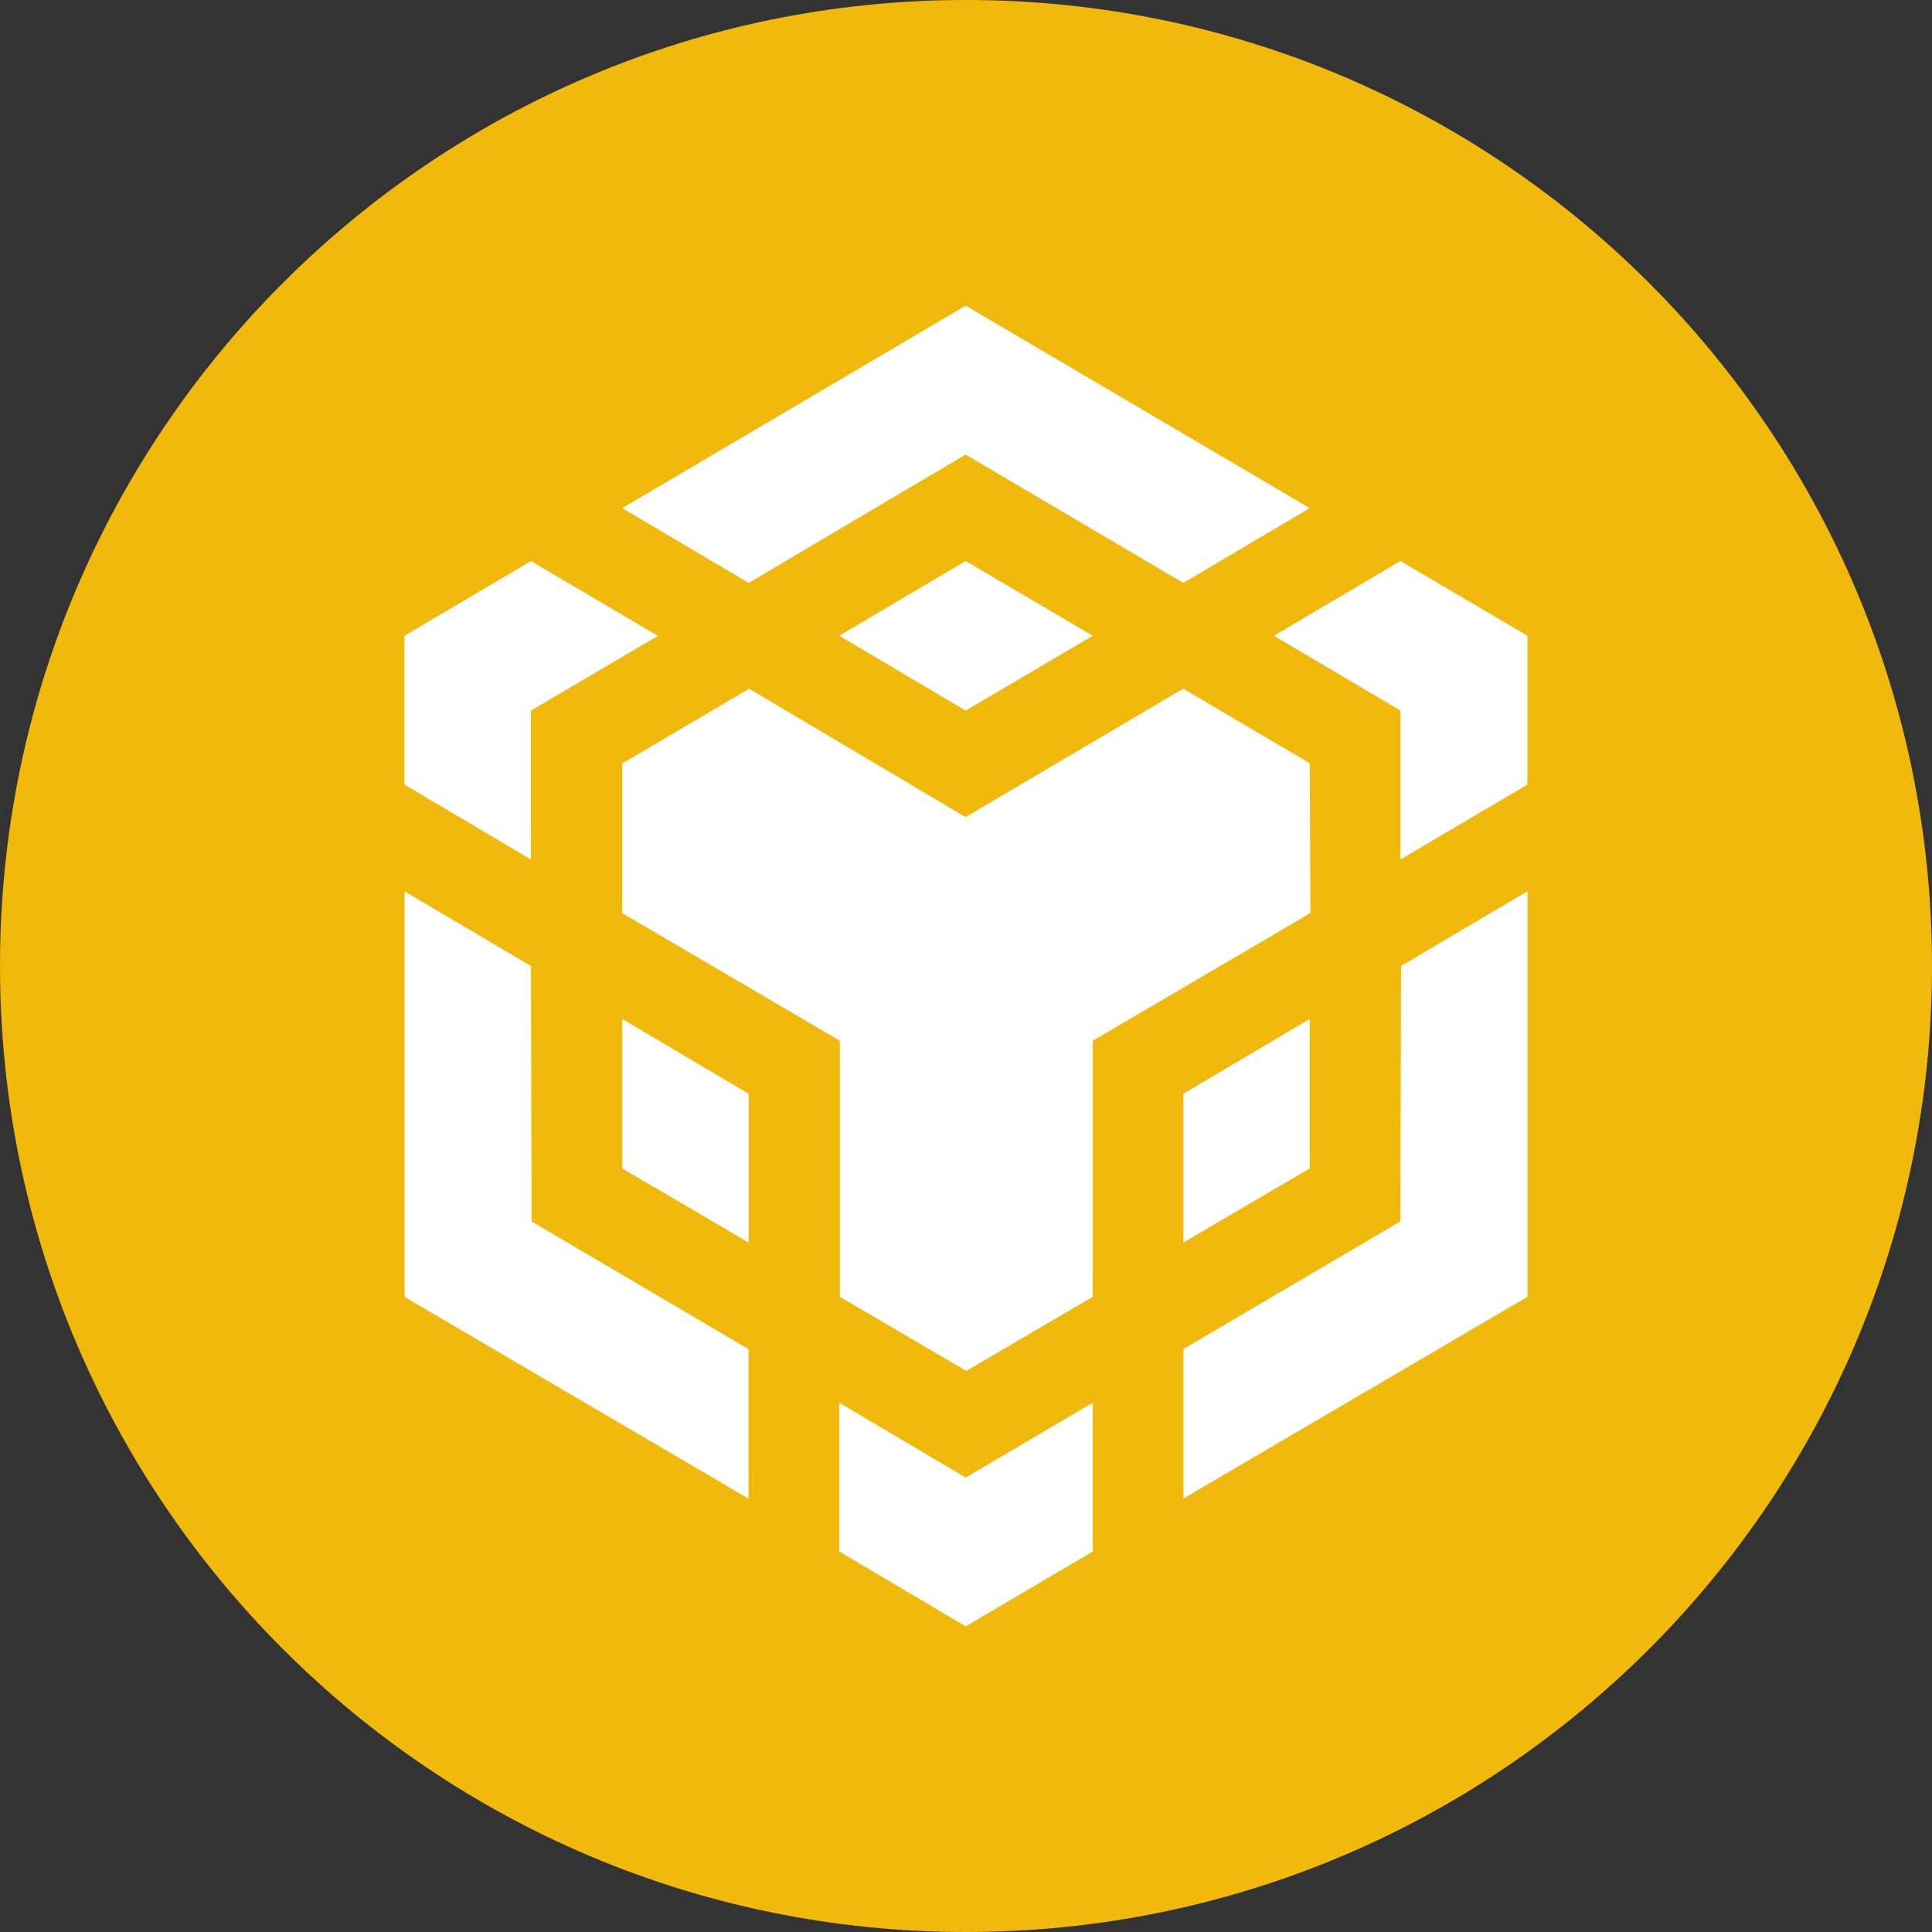<?xml version="1.0" encoding="UTF-8"?>
<svg xmlns="http://www.w3.org/2000/svg" width="128" height="128"
     viewBox="0 0 128 128">
  <rect x="0" y="0" width="128" height="128" fill="#333333" stroke="none"/>
  <path fill-rule="evenodd" fill="rgb(94.118%, 72.549%, 4.314%)" fill-opacity="1"
        d="M 64 0 C 99.348 0 128 28.652 128 64 C 128 99.348 99.348 128 64 128 C 28.652 128 0 99.348 0 64 C 0 28.652 28.652 0 64 0 Z M 64 0 " />
  <path fill-rule="nonzero" fill="rgb(100%, 100%, 100%)" fill-opacity="1"
        d="M 35.176 64 L 35.219 80.922 L 49.598 89.387 L 49.598 99.293 L 26.805 85.926 L 26.805 59.055 Z M 35.176 47.078 L 35.176 56.941 L 26.797 51.984 L 26.797 42.121 L 35.176 37.172 L 43.59 42.129 Z M 55.602 42.121 L 63.98 37.168 L 72.398 42.121 L 63.98 47.078 Z M 55.602 42.121 " />
  <path fill-rule="nonzero" fill="rgb(100%, 100%, 100%)" fill-opacity="1"
        d="M 41.227 77.414 L 41.227 67.508 L 49.602 72.465 L 49.602 82.324 Z M 55.602 92.934 L 63.98 97.891 L 72.398 92.934 L 72.398 102.793 L 63.98 107.75 L 55.602 102.793 Z M 84.402 42.121 L 92.781 37.168 L 101.195 42.121 L 101.195 51.984 L 92.781 56.941 L 92.781 47.078 Z M 92.781 80.922 L 92.824 64 L 101.203 59.043 L 101.203 85.914 L 78.406 99.281 L 78.406 89.375 Z M 92.781 80.922 " />
  <path fill-rule="nonzero" fill="rgb(100%, 100%, 100%)" fill-opacity="1"
        d="M 86.773 77.414 L 78.398 82.324 L 78.398 72.465 L 86.773 67.508 Z M 86.773 77.414 " />
  <path fill-rule="nonzero" fill="rgb(100%, 100%, 100%)" fill-opacity="1"
        d="M 86.773 50.586 L 86.82 60.492 L 72.395 68.957 L 72.395 85.918 L 64.02 90.828 L 55.645 85.918 L 55.645 68.957 L 41.219 60.492 L 41.219 50.586 L 49.633 45.629 L 63.969 54.133 L 78.391 45.629 L 86.809 50.586 Z M 41.227 33.664 L 63.98 20.25 L 86.773 33.664 L 78.398 38.621 L 63.973 30.117 L 49.602 38.621 Z M 41.227 33.664 " />
</svg>
